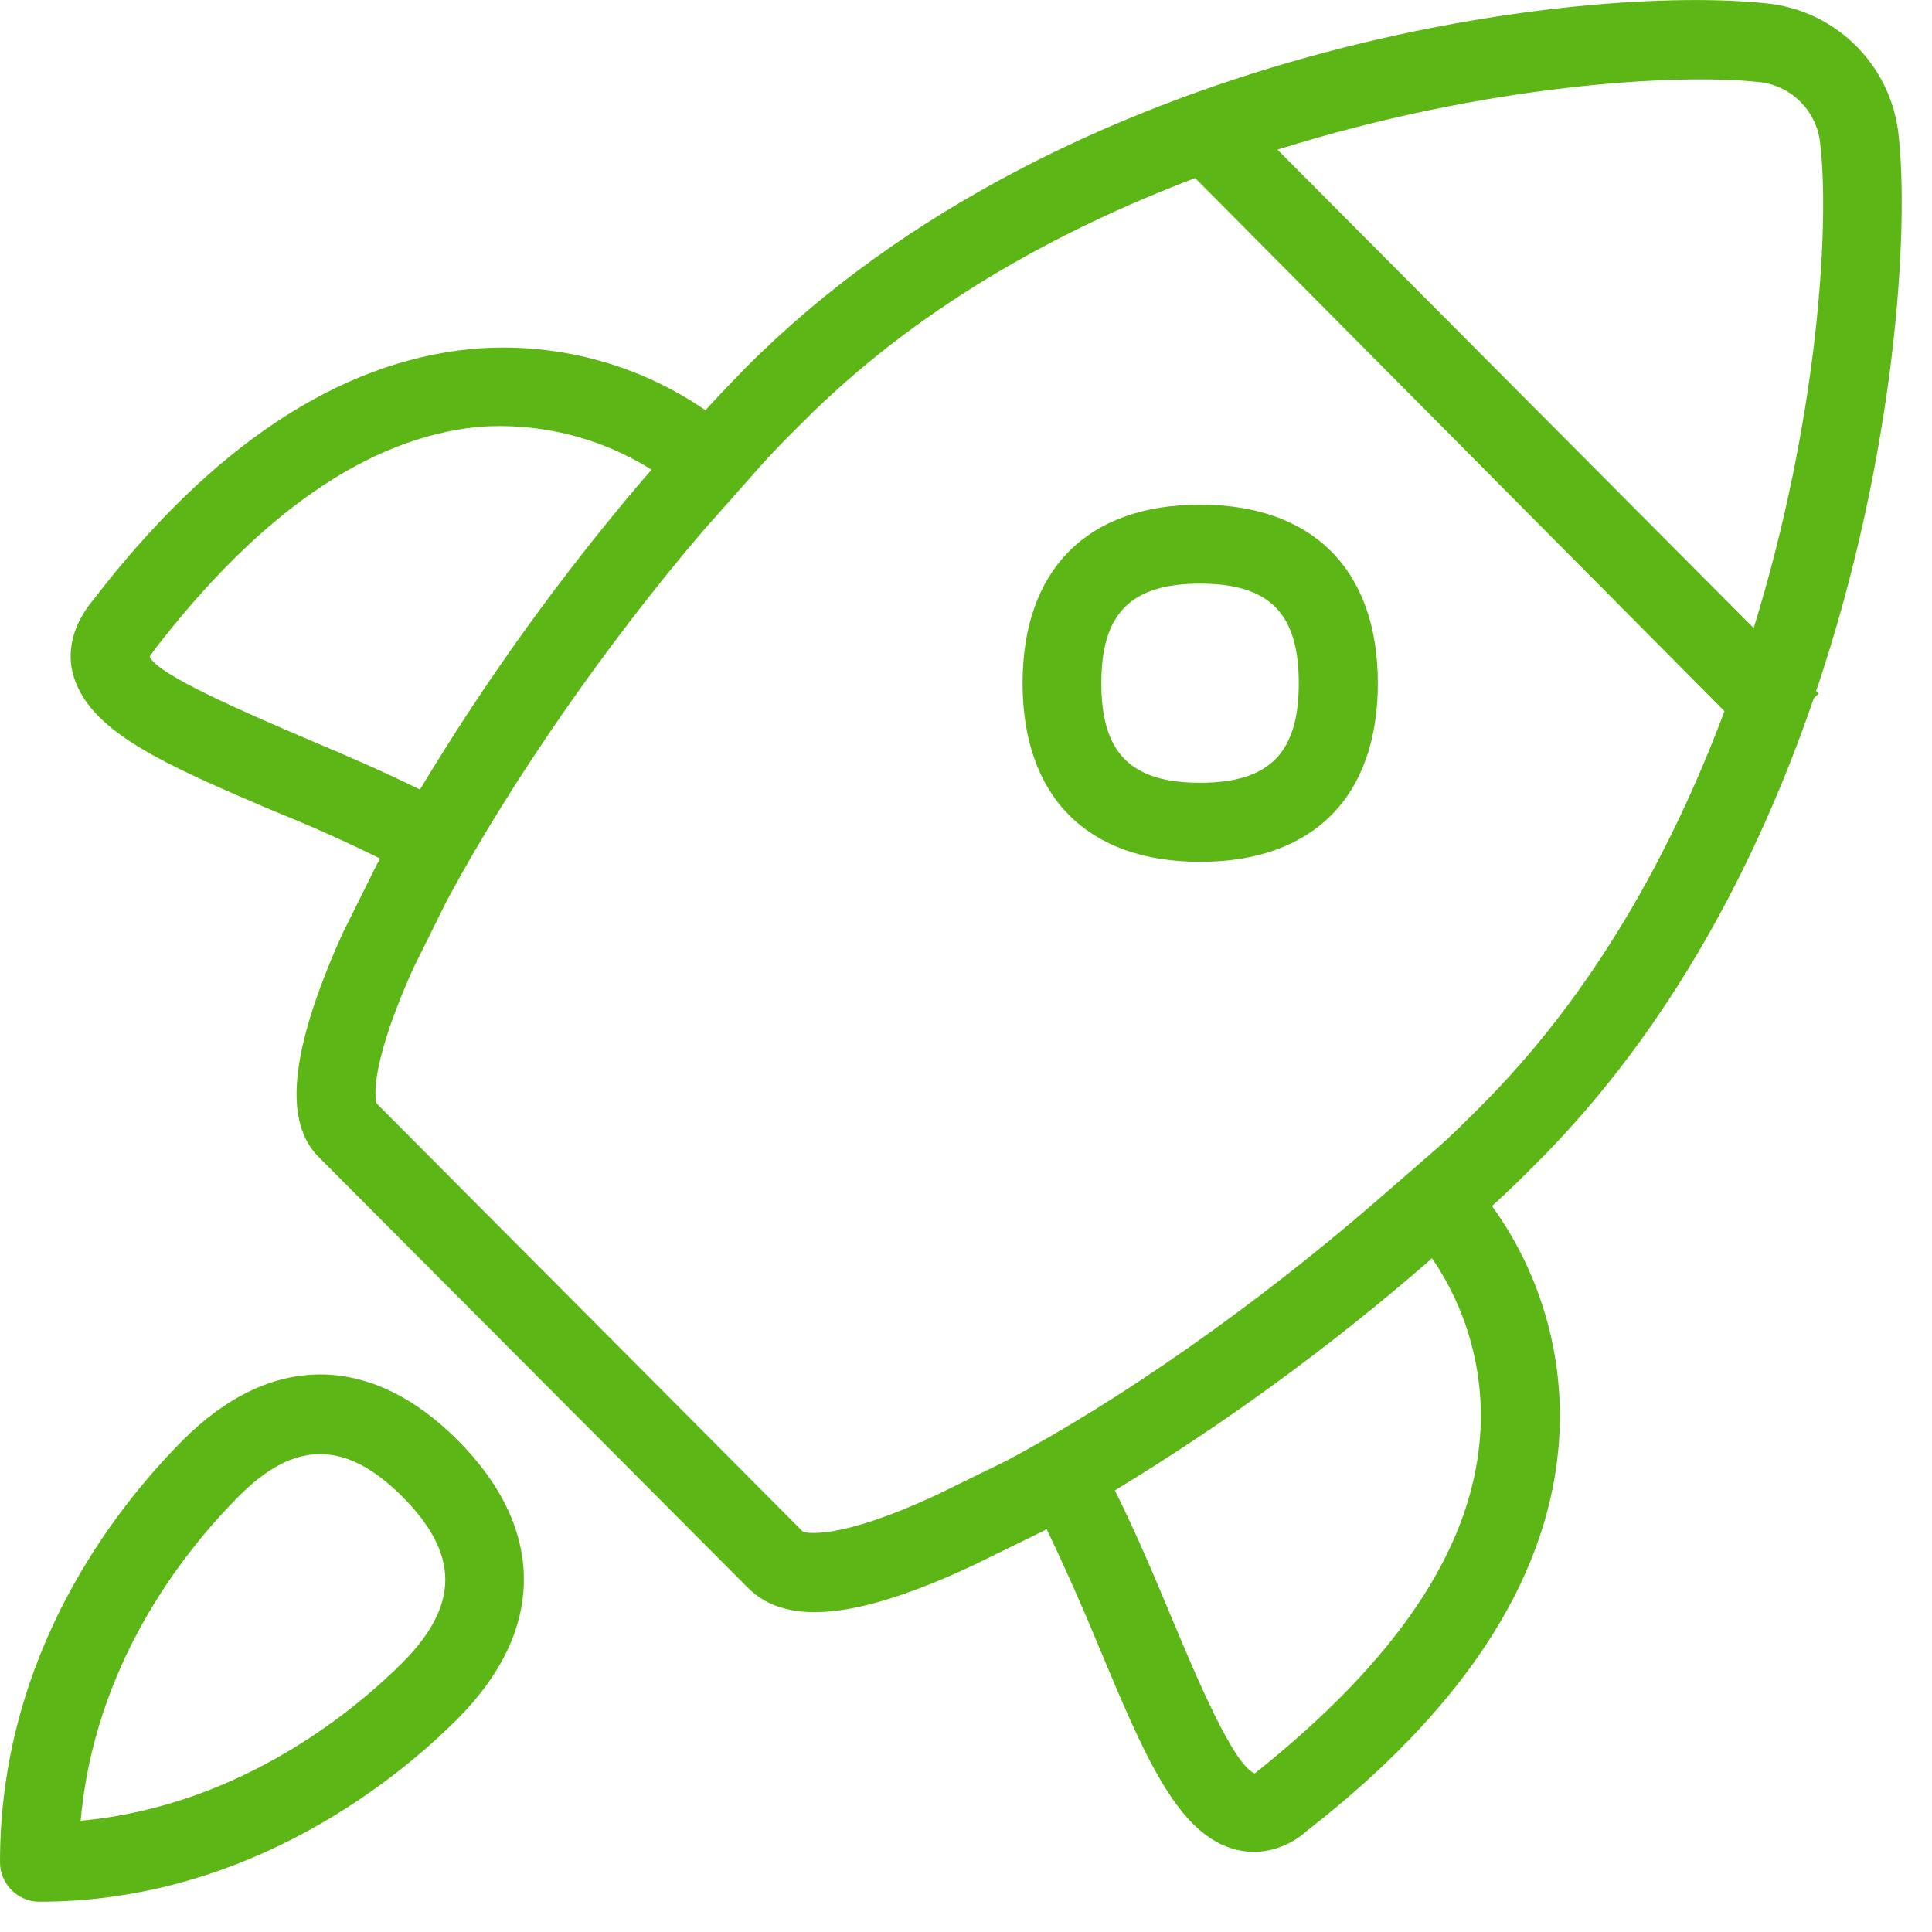 <?xml version="1.0" encoding="UTF-8"?>
<svg width="24px" height="24px" viewBox="0 0 24 24" version="1.1" xmlns="http://www.w3.org/2000/svg" xmlns:xlink="http://www.w3.org/1999/xlink">
    <title>1.Light/Cohete_1Light</title>
    <g id="Symbols" stroke="none" stroke-width="1" fill="none" fill-rule="evenodd">
        <g id="1.Light/Cohete_1Light" fill="#5CB615" fill-rule="nonzero">
            <path d="M14.908,7.25 C14.047,7.25 13.681,7.62 13.681,8.487 C13.681,9.355 14.047,9.724 14.908,9.724 C15.768,9.724 16.134,9.355 16.134,8.487 C16.134,7.62 15.771,7.25 14.908,7.25 Z M14.908,10.706 C13.506,10.706 12.703,9.896 12.703,8.487 C12.703,7.076 13.506,6.269 14.908,6.269 C16.309,6.269 17.116,7.079 17.116,8.487 C17.116,9.896 16.313,10.706 14.908,10.706 Z M2.958,18.595 C2.279,19.281 1.173,20.672 1.002,22.618 C3.018,22.434 4.45,21.203 5.002,20.652 C5.708,19.939 5.708,19.308 5.002,18.595 C4.649,18.242 4.316,18.064 3.98,18.064 C3.644,18.061 3.311,18.239 2.958,18.595 Z M0.491,23.624 C0.222,23.624 0,23.405 0,23.133 L0,23.129 C0,20.561 1.418,18.75 2.266,17.896 C3.355,16.8 4.602,16.8 5.691,17.896 C6.78,18.992 6.78,20.249 5.691,21.345 C5.012,22.03 3.139,23.624 0.491,23.624 Z M1.919,8.071 L1.859,8.158 C1.956,8.383 3.062,8.857 3.798,9.173 C4.272,9.371 4.753,9.58 5.217,9.808 C6.037,8.444 6.968,7.15 8.003,5.939 L8.094,5.835 C7.449,5.429 6.689,5.244 5.929,5.304 C4.571,5.442 3.22,6.38 1.919,8.071 Z M9.398,5.845 L8.739,6.588 C7.529,8.003 6.336,9.724 5.55,11.19 L5.136,12.024 C4.534,13.365 4.679,13.704 4.679,13.708 L9.976,19.029 C9.983,19.029 10.353,19.17 11.654,18.561 L12.504,18.145 C13.939,17.382 15.603,16.212 17.076,14.938 L17.835,14.279 C18.034,14.104 18.212,13.926 18.413,13.724 C19.808,12.323 20.77,10.575 21.422,8.834 L14.847,2.212 C13.109,2.871 11.358,3.845 9.953,5.264 C9.775,5.439 9.573,5.644 9.398,5.845 L9.398,5.845 Z M21.876,1.022 C20.847,0.904 18.447,1.049 15.869,1.859 L21.785,7.802 C22.595,5.18 22.733,2.746 22.608,1.755 C22.558,1.375 22.259,1.072 21.876,1.022 Z M18.38,17.913 C18.457,17.106 18.245,16.296 17.788,15.63 L17.721,15.691 C16.511,16.739 15.217,17.684 13.849,18.514 C14.104,19.025 14.329,19.556 14.545,20.074 C14.854,20.813 15.321,21.929 15.587,22.03 C17.328,20.645 18.252,19.284 18.38,17.913 Z M3.415,10.081 C2.054,9.499 1.079,9.086 0.901,8.35 C0.85,8.145 0.861,7.808 1.156,7.455 C2.622,5.546 4.208,4.494 5.852,4.336 C6.881,4.242 7.913,4.511 8.763,5.096 C8.928,4.914 9.103,4.733 9.261,4.571 C13.234,0.571 19.667,-0.218 21.993,0.047 C22.824,0.155 23.472,0.807 23.58,1.634 C23.721,2.803 23.56,5.624 22.561,8.585 L22.592,8.615 L22.531,8.676 C21.839,10.692 20.763,12.763 19.113,14.424 C18.911,14.625 18.733,14.803 18.534,14.982 C19.166,15.855 19.459,16.931 19.358,18.007 C19.203,19.661 18.151,21.254 16.235,22.743 C16.054,22.908 15.818,23.002 15.576,23.005 C15.506,23.005 15.432,22.995 15.361,22.978 C14.632,22.803 14.218,21.815 13.647,20.447 C13.445,19.956 13.23,19.472 13.002,18.995 L12.961,19.018 L12.081,19.449 C11.254,19.835 10.608,20.027 10.121,20.027 C9.768,20.027 9.492,19.926 9.291,19.724 L3.983,14.397 C3.513,13.96 3.593,13.069 4.252,11.603 L4.679,10.743 L4.723,10.666 C4.296,10.454 3.859,10.259 3.415,10.081 Z" id="Cohete_1Light"></path>
        </g>
    </g>
</svg>